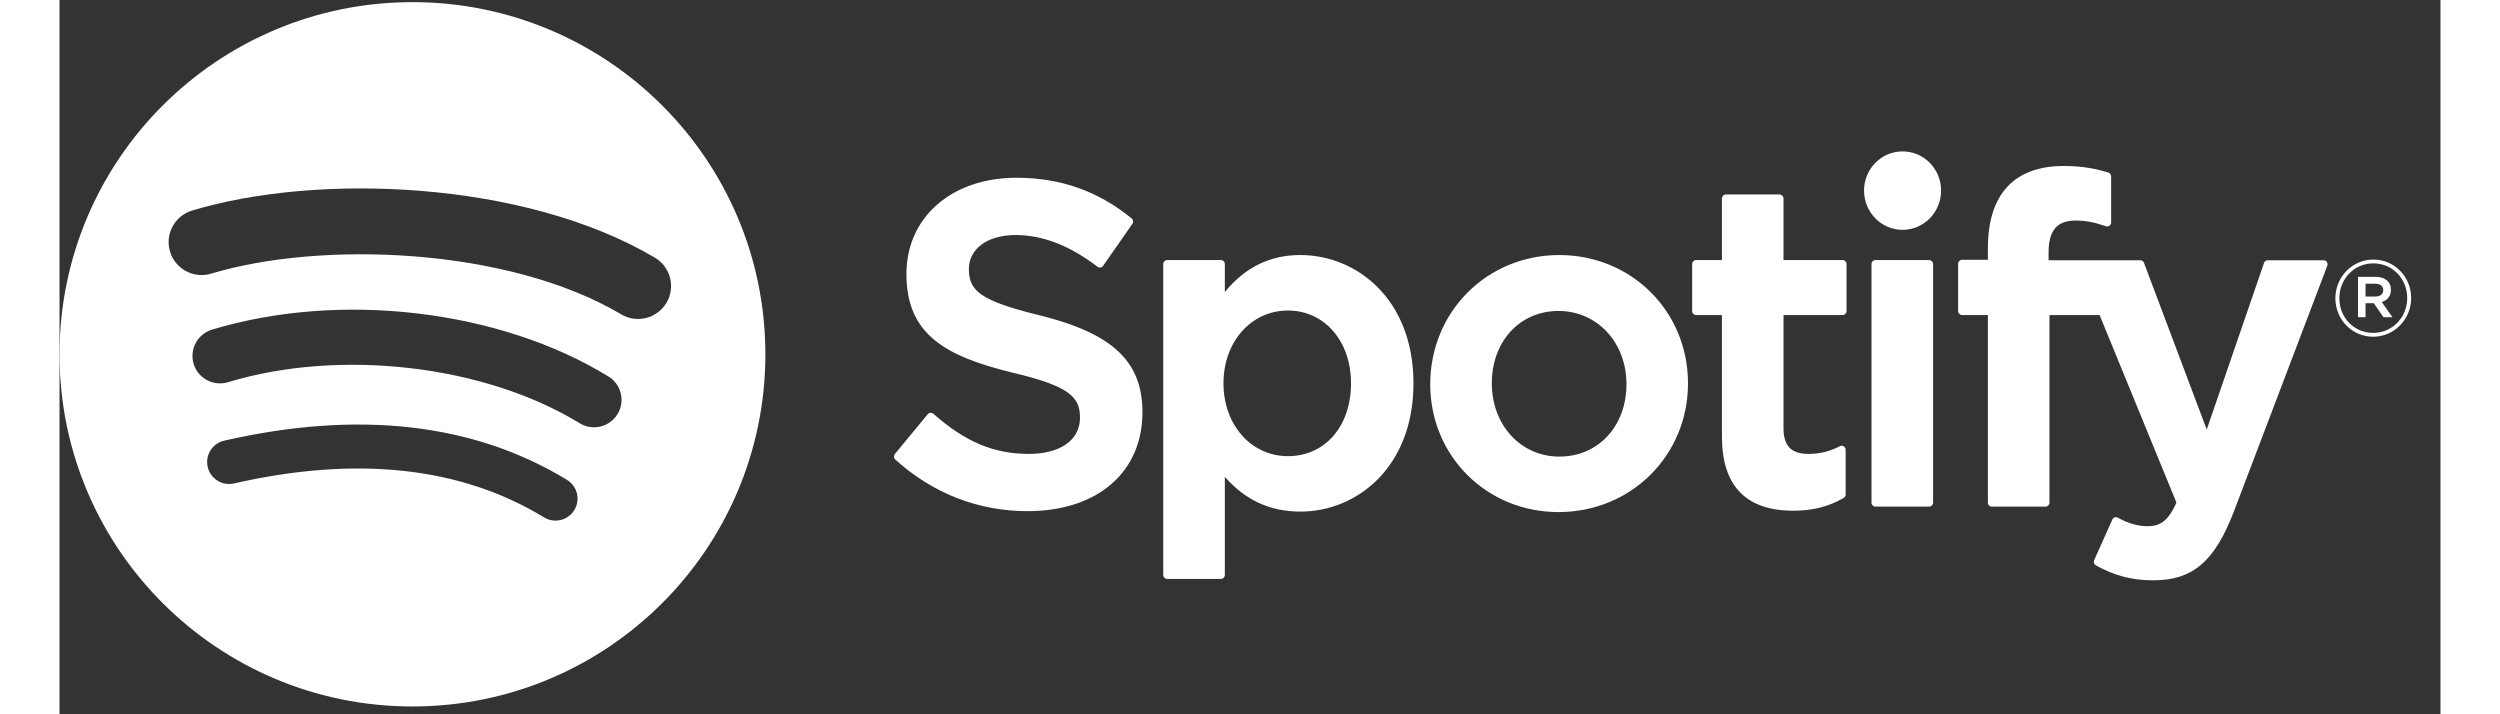 <svg width="70px" height="20px" viewBox="0 0 70 21" version="1.1" xmlns="http://www.w3.org/2000/svg" xmlns:xlink="http://www.w3.org/1999/xlink"><rect x="0" y="0" width="70" height="21" fill="#333333" stroke="none"/><defs><polygon points="20.752 20.762 0 20.762 0 10.413 0 0.063 20.752 0.063"></polygon></defs><g stroke="none" stroke-width="1" fill="none" fill-rule="evenodd"><g transform="translate(-966, -318)"><g transform="translate(877, 308)"><g transform="translate(17, 10)"><g transform="translate(72, 0)"><g><g><mask fill="white"><use xlink:href="#path-1"></use></mask><g></g><path d="M16.514,9.242 C13.169,7.26 7.652,7.078 4.459,8.045 C3.947,8.2 3.404,7.911 3.249,7.399 C3.094,6.887 3.383,6.347 3.896,6.191 C7.561,5.081 13.654,5.296 17.505,7.576 C17.966,7.849 18.117,8.444 17.844,8.903 C17.57,9.363 16.974,9.515 16.514,9.242 Z M16.404,12.177 C16.17,12.557 15.672,12.676 15.292,12.443 C12.503,10.733 8.251,10.237 4.952,11.237 C4.524,11.365 4.073,11.125 3.943,10.699 C3.814,10.272 4.055,9.822 4.482,9.692 C8.251,8.551 12.936,9.104 16.138,11.068 C16.519,11.301 16.638,11.798 16.404,12.177 Z M15.135,14.996 C14.948,15.301 14.55,15.397 14.245,15.211 C11.809,13.725 8.742,13.39 5.13,14.213 C4.782,14.292 4.435,14.075 4.356,13.728 C4.276,13.38 4.494,13.034 4.842,12.955 C8.795,12.053 12.185,12.441 14.92,14.109 C15.225,14.295 15.321,14.692 15.135,14.996 Z M10.376,0.063 C4.646,0.063 0,4.699 0,10.416 C0,16.135 4.646,20.77 10.376,20.77 C16.107,20.77 20.752,16.135 20.752,10.416 C20.752,4.699 16.107,0.063 10.376,0.063 L10.376,0.063 Z" fill="#FFFFFF" fill-rule="nonzero" mask="url(#mask-2)"></path></g><path d="M28.812,9.269 C27.049,8.84 26.735,8.54 26.735,7.908 C26.735,7.312 27.286,6.91 28.107,6.91 C28.902,6.91 29.691,7.215 30.518,7.843 C30.543,7.862 30.574,7.87 30.605,7.865 C30.636,7.86 30.663,7.843 30.681,7.816 L31.542,6.581 C31.578,6.53 31.568,6.46 31.52,6.421 C30.536,5.617 29.428,5.226 28.133,5.226 C26.229,5.226 24.899,6.389 24.899,8.054 C24.899,9.84 26.046,10.472 28.029,10.959 C29.717,11.355 30.002,11.687 30.002,12.28 C30.002,12.936 29.426,13.345 28.499,13.345 C27.469,13.345 26.629,12.992 25.69,12.164 C25.667,12.143 25.635,12.134 25.605,12.135 C25.574,12.138 25.546,12.153 25.526,12.177 L24.56,13.347 C24.52,13.395 24.525,13.468 24.572,13.51 C25.665,14.503 27.009,15.028 28.46,15.028 C30.512,15.028 31.838,13.886 31.838,12.12 C31.838,10.627 30.961,9.801 28.812,9.269 L28.812,9.269 Z M37.97,11.27 C37.97,12.531 37.207,13.411 36.115,13.411 C35.035,13.411 34.22,12.491 34.22,11.27 C34.22,10.049 35.035,9.129 36.115,9.129 C37.19,9.129 37.97,10.029 37.97,11.27 Z M36.481,7.498 C35.591,7.498 34.861,7.854 34.26,8.585 L34.26,7.762 C34.26,7.698 34.208,7.645 34.144,7.645 L32.565,7.645 C32.501,7.645 32.45,7.698 32.45,7.762 L32.45,16.903 C32.45,16.968 32.501,17.021 32.565,17.021 L34.144,17.021 C34.208,17.021 34.26,16.968 34.26,16.903 L34.26,14.018 C34.862,14.705 35.591,15.041 36.481,15.041 C38.133,15.041 39.806,13.746 39.806,11.27 C39.806,8.793 38.133,7.498 36.481,7.498 L36.481,7.498 Z M44.095,13.424 C42.963,13.424 42.109,12.498 42.109,11.27 C42.109,10.037 42.933,9.142 44.069,9.142 C45.208,9.142 46.068,10.068 46.068,11.297 C46.068,12.53 45.238,13.424 44.095,13.424 Z M44.095,7.498 C41.966,7.498 40.299,9.166 40.299,11.297 C40.299,13.404 41.955,15.055 44.069,15.055 C46.205,15.055 47.877,13.392 47.877,11.27 C47.877,9.154 46.216,7.498 44.095,7.498 L44.095,7.498 Z M52.423,7.645 L50.685,7.645 L50.685,5.836 C50.685,5.771 50.633,5.718 50.57,5.718 L48.991,5.718 C48.927,5.718 48.875,5.771 48.875,5.836 L48.875,7.645 L48.115,7.645 C48.052,7.645 48,7.698 48,7.762 L48,9.144 C48,9.209 48.052,9.262 48.115,9.262 L48.875,9.262 L48.875,12.838 C48.875,14.283 49.581,15.015 50.974,15.015 C51.541,15.015 52.011,14.896 52.454,14.64 C52.49,14.62 52.512,14.581 52.512,14.538 L52.512,13.223 C52.512,13.182 52.491,13.144 52.457,13.122 C52.423,13.1 52.38,13.099 52.345,13.117 C52.04,13.273 51.746,13.345 51.418,13.345 C50.911,13.345 50.685,13.111 50.685,12.586 L50.685,9.262 L52.423,9.262 C52.487,9.262 52.538,9.209 52.538,9.144 L52.538,7.762 C52.538,7.698 52.487,7.645 52.423,7.645 L52.423,7.645 Z M58.478,7.652 L58.478,7.429 C58.478,6.776 58.724,6.484 59.276,6.484 C59.605,6.484 59.869,6.551 60.166,6.652 C60.202,6.663 60.24,6.657 60.27,6.635 C60.3,6.613 60.318,6.577 60.318,6.54 L60.318,5.185 C60.318,5.133 60.285,5.087 60.236,5.072 C59.923,4.977 59.523,4.88 58.923,4.88 C57.465,4.88 56.694,5.716 56.694,7.297 L56.694,7.638 L55.935,7.638 C55.871,7.638 55.819,7.691 55.819,7.755 L55.819,9.144 C55.819,9.209 55.871,9.262 55.935,9.262 L56.694,9.262 L56.694,14.777 C56.694,14.842 56.745,14.895 56.809,14.895 L58.388,14.895 C58.452,14.895 58.504,14.842 58.504,14.777 L58.504,9.262 L59.978,9.262 L62.237,14.776 C61.981,15.355 61.729,15.47 61.384,15.47 C61.106,15.47 60.813,15.386 60.513,15.219 C60.485,15.203 60.452,15.201 60.421,15.21 C60.391,15.221 60.366,15.244 60.353,15.274 L59.818,16.469 C59.792,16.526 59.814,16.592 59.868,16.621 C60.426,16.929 60.931,17.061 61.554,17.061 C62.72,17.061 63.365,16.508 63.933,15.02 L66.673,7.812 C66.687,7.776 66.683,7.735 66.661,7.703 C66.639,7.671 66.604,7.652 66.566,7.652 L64.922,7.652 C64.872,7.652 64.828,7.684 64.812,7.731 L63.128,12.628 L61.283,7.727 C61.266,7.682 61.223,7.652 61.175,7.652 L58.478,7.652 L58.478,7.652 Z M54.967,7.645 L53.388,7.645 C53.324,7.645 53.272,7.698 53.272,7.762 L53.272,14.777 C53.272,14.842 53.324,14.895 53.388,14.895 L54.967,14.895 C55.031,14.895 55.083,14.842 55.083,14.777 L55.083,7.762 C55.083,7.698 55.031,7.645 54.967,7.645 L54.967,7.645 Z M54.186,4.451 C53.56,4.451 53.053,4.966 53.053,5.603 C53.053,6.241 53.56,6.757 54.186,6.757 C54.811,6.757 55.318,6.241 55.318,5.603 C55.318,4.966 54.811,4.451 54.186,4.451 L54.186,4.451 Z M68.086,8.342 L67.797,8.342 L67.797,8.718 L68.086,8.718 C68.23,8.718 68.317,8.646 68.317,8.53 C68.317,8.408 68.23,8.342 68.086,8.342 Z M68.273,8.878 L68.588,9.326 L68.323,9.326 L68.04,8.915 L67.797,8.915 L67.797,9.326 L67.575,9.326 L67.575,8.139 L68.095,8.139 C68.366,8.139 68.544,8.28 68.544,8.518 C68.544,8.712 68.434,8.831 68.273,8.878 Z M68.027,7.743 C67.458,7.743 67.027,8.204 67.027,8.768 C67.027,9.332 67.455,9.787 68.021,9.787 C68.59,9.787 69.022,9.326 69.022,8.762 C69.022,8.198 68.594,7.743 68.027,7.743 Z M68.021,9.9 C67.396,9.9 66.91,9.389 66.91,8.768 C66.91,8.148 67.403,7.631 68.027,7.631 C68.652,7.631 69.138,8.142 69.138,8.762 C69.138,9.383 68.646,9.9 68.021,9.9 L68.021,9.9 Z" fill="#FFFFFF" fill-rule="nonzero"></path></g></g></g></g></g></g></svg>